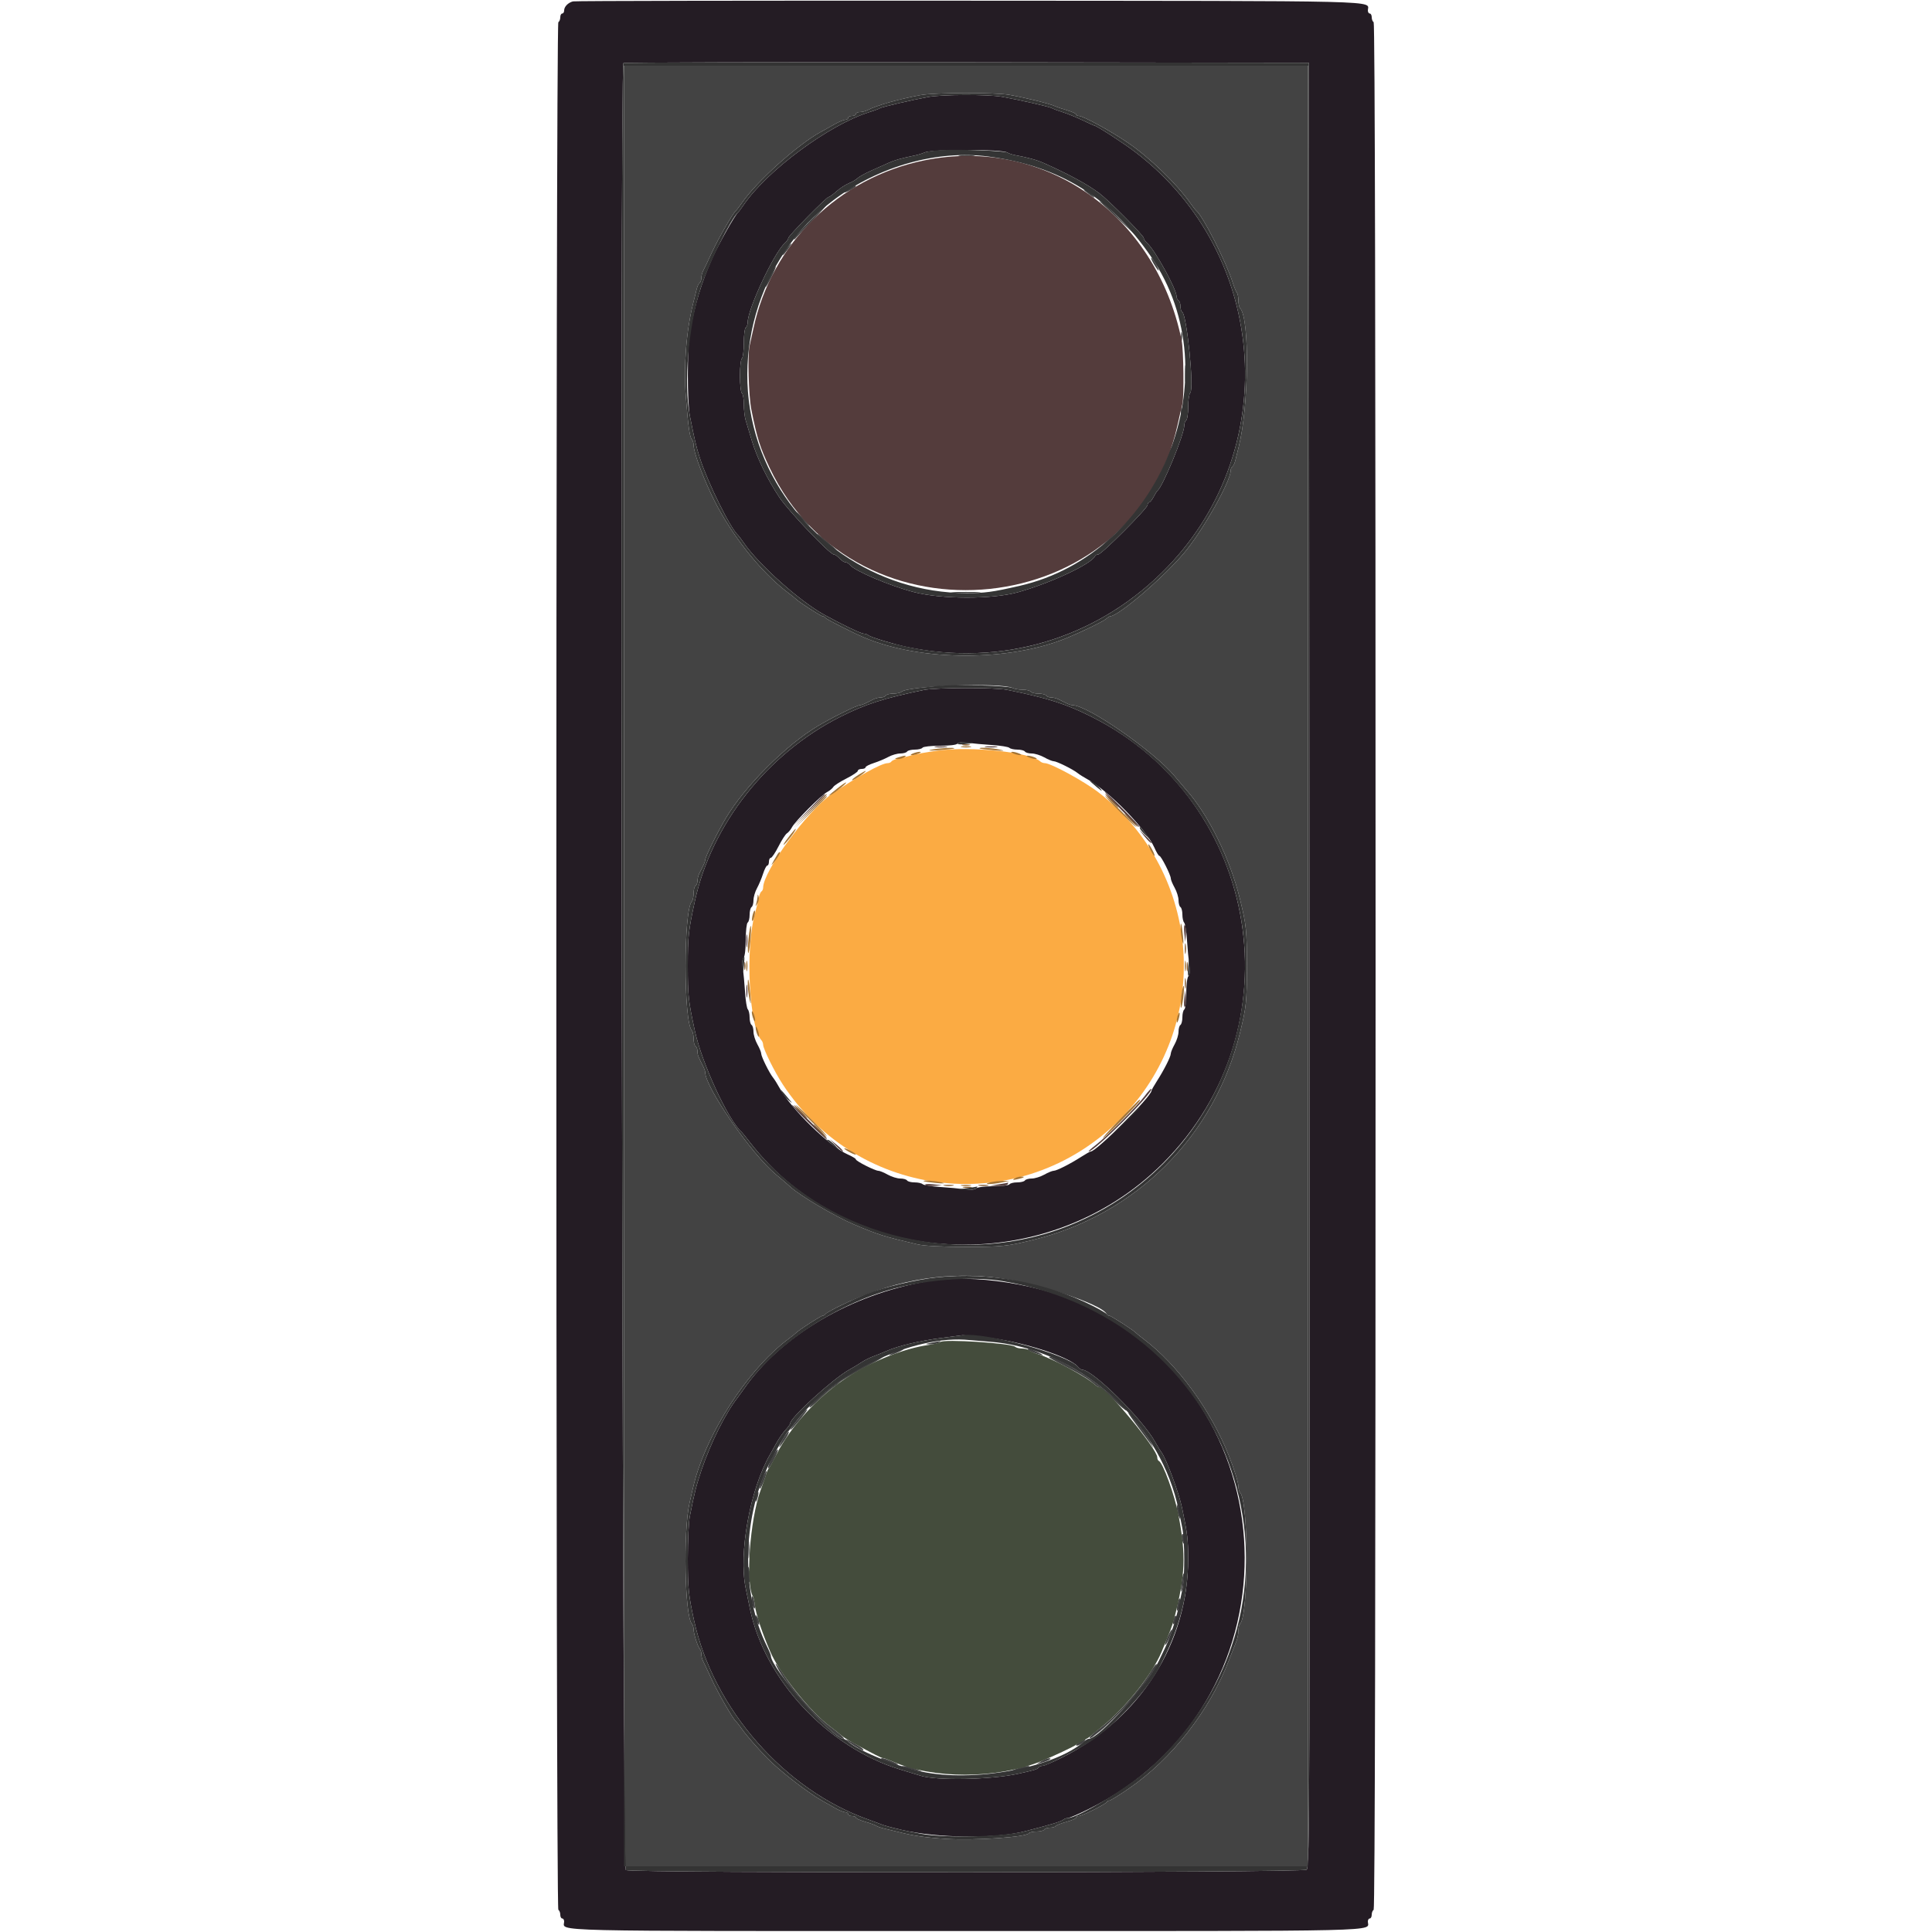 <svg id="svg" version="1.1" xmlns="http://www.w3.org/2000/svg" xmlns:xlink="http://www.w3.org/1999/xlink" width="400" height="400" viewBox="0, 0, 400,400"><g id="svgg"><path id="path0" d="M194.000 155.421 C 191.910 155.712,189.480 156.156,188.600 156.408 C 187.720 156.660,186.503 156.962,185.895 157.079 C 185.287 157.196,184.692 157.451,184.571 157.646 C 184.451 157.841,184.099 158.000,183.788 158.000 C 182.506 158.000,177.521 160.760,172.135 164.453 C 167.173 167.855,158.000 180.392,158.000 183.772 C 158.000 184.091,157.841 184.451,157.646 184.571 C 157.451 184.692,157.202 185.287,157.091 185.895 C 156.980 186.503,156.617 187.990,156.283 189.200 C 154.266 196.517,155.106 212.612,157.651 215.380 C 157.843 215.589,158.000 216.005,158.000 216.305 C 158.000 217.140,160.367 221.926,162.047 224.489 C 177.920 248.699,211.427 252.221,231.824 231.824 C 251.151 212.497,249.110 180.838,227.457 164.074 C 224.467 161.759,217.566 158.000,216.305 158.000 C 216.005 158.000,215.589 157.843,215.380 157.651 C 213.288 155.728,201.001 154.447,194.000 155.421 " stroke="none" fill="#fbab43" fill-rule="evenodd"></path><path id="path1" d="M129.200 200.000 L 129.200 386.400 200.000 386.400 L 270.800 386.400 270.800 200.000 L 270.800 13.600 200.000 13.600 L 129.200 13.600 129.200 200.000 M208.976 19.637 C 212.567 20.284,217.397 21.481,218.400 21.972 C 218.730 22.133,219.855 22.515,220.900 22.820 C 221.945 23.125,222.800 23.515,222.800 23.687 C 222.800 23.859,223.052 24.000,223.359 24.000 C 224.256 24.000,229.909 27.091,233.569 29.583 C 237.960 32.573,243.646 38.069,246.415 42.001 C 246.957 42.770,247.516 43.490,247.658 43.600 C 249.032 44.665,253.852 54.182,255.255 58.600 C 255.535 59.480,255.907 60.371,256.082 60.580 C 256.257 60.789,256.400 61.518,256.400 62.200 C 256.400 62.882,256.562 63.611,256.759 63.820 C 258.776 65.955,258.575 84.220,256.443 92.600 C 256.219 93.480,255.916 94.698,255.770 95.306 C 255.624 95.914,255.346 96.510,255.152 96.630 C 254.959 96.749,254.800 97.106,254.800 97.423 C 254.800 99.671,248.842 110.180,245.062 114.600 C 240.565 119.858,231.491 127.600,229.827 127.600 C 229.707 127.600,229.292 127.871,228.905 128.202 C 228.317 128.705,224.120 130.740,221.000 132.035 C 209.102 136.976,190.775 136.974,179.000 132.032 C 176.676 131.056,170.982 128.166,170.867 127.904 C 170.793 127.737,170.558 127.600,170.345 127.600 C 169.984 127.600,165.249 124.549,164.800 124.028 C 164.690 123.900,163.970 123.323,163.200 122.745 C 157.292 118.312,150.863 110.061,147.193 102.200 C 145.164 97.856,143.600 93.482,143.600 92.153 C 143.600 91.717,143.438 91.189,143.241 90.980 C 142.793 90.506,142.482 88.316,142.006 82.300 C 141.496 75.850,142.083 68.392,143.557 62.600 C 143.781 61.720,144.084 60.502,144.230 59.894 C 144.376 59.286,144.654 58.690,144.848 58.570 C 145.041 58.451,145.200 58.001,145.200 57.571 C 145.200 57.141,145.366 56.477,145.569 56.095 C 145.771 55.713,146.579 54.012,147.364 52.315 C 148.717 49.389,151.796 44.030,152.371 43.600 C 152.518 43.490,153.073 42.770,153.604 42.000 C 156.669 37.555,165.202 29.882,169.928 27.321 C 170.738 26.882,172.080 26.135,172.912 25.662 C 173.744 25.188,174.689 24.800,175.012 24.800 C 175.335 24.800,175.600 24.620,175.600 24.400 C 175.600 24.180,175.960 24.000,176.400 24.000 C 176.840 24.000,177.200 23.820,177.200 23.600 C 177.200 23.380,177.562 23.200,178.005 23.200 C 178.448 23.200,179.123 23.041,179.505 22.847 C 181.587 21.788,185.844 20.575,190.600 19.684 C 193.451 19.151,206.098 19.118,208.976 19.637 M198.691 32.289 C 199.401 32.377,200.661 32.379,201.491 32.292 C 202.321 32.205,201.740 32.133,200.200 32.131 C 198.660 32.129,197.981 32.200,198.691 32.289 M175.900 39.029 C 174.405 39.840,174.496 40.178,176.000 39.400 C 176.660 39.059,177.200 38.694,177.200 38.590 C 177.200 38.332,177.157 38.347,175.900 39.029 M224.400 39.311 C 224.400 39.387,224.985 39.878,225.700 40.401 C 226.504 40.990,226.784 41.087,226.433 40.655 C 225.900 39.999,224.400 39.007,224.400 39.311 M227.600 41.654 C 227.710 41.744,229.510 43.429,231.600 45.400 L 235.400 48.982 232.200 45.663 C 230.440 43.838,228.640 42.153,228.200 41.918 C 227.760 41.684,227.490 41.565,227.600 41.654 M167.671 45.751 C 165.872 47.594,164.400 49.244,164.400 49.418 C 164.400 49.591,164.450 49.658,164.510 49.567 C 164.571 49.475,166.132 47.825,167.981 45.900 C 169.829 43.975,171.252 42.400,171.142 42.400 C 171.032 42.400,169.470 43.908,167.671 45.751 M163.123 51.100 C 162.418 51.921,161.890 52.800,162.101 52.800 C 162.183 52.800,162.649 52.260,163.137 51.600 C 164.101 50.296,164.092 49.972,163.123 51.100 M238.839 54.576 C 239.301 55.359,239.756 56.000,239.850 56.000 C 240.134 56.000,238.836 53.669,238.402 53.401 C 238.180 53.264,238.377 53.793,238.839 54.576 M159.380 57.240 C 158.811 58.362,158.413 59.347,158.495 59.429 C 158.577 59.511,159.127 58.593,159.718 57.389 C 160.308 56.185,160.706 55.200,160.602 55.200 C 160.498 55.200,159.948 56.118,159.380 57.240 M244.501 69.800 C 244.505 70.680,244.587 70.993,244.683 70.495 C 244.779 69.998,244.775 69.278,244.675 68.895 C 244.575 68.513,244.496 68.920,244.501 69.800 M245.331 77.400 C 245.333 78.940,245.405 79.521,245.492 78.691 C 245.579 77.861,245.577 76.601,245.489 75.891 C 245.400 75.181,245.329 75.860,245.331 77.400 M244.493 85.200 C 244.493 85.970,244.575 86.285,244.676 85.900 C 244.776 85.515,244.776 84.885,244.676 84.500 C 244.575 84.115,244.493 84.430,244.493 85.200 M241.867 94.067 C 241.505 94.988,241.274 95.807,241.354 95.888 C 241.434 95.968,241.800 95.283,242.167 94.367 C 242.533 93.450,242.764 92.631,242.679 92.546 C 242.594 92.461,242.229 93.145,241.867 94.067 M234.426 106.500 C 233.450 107.655,233.153 108.150,233.765 107.600 C 234.796 106.673,236.617 104.400,236.327 104.400 C 236.257 104.400,235.402 105.345,234.426 106.500 M166.000 107.400 C 166.746 108.170,167.447 108.800,167.557 108.800 C 167.667 108.800,167.146 108.170,166.400 107.400 C 165.654 106.630,164.953 106.000,164.843 106.000 C 164.733 106.000,165.254 106.630,166.000 107.400 M169.400 110.764 C 170.236 111.729,173.200 114.183,173.200 113.910 C 173.200 113.823,172.165 112.872,170.900 111.797 C 169.635 110.721,168.960 110.256,169.400 110.764 M229.375 111.700 L 228.200 113.000 229.500 111.825 C 230.215 111.179,230.800 110.594,230.800 110.525 C 230.800 110.216,230.470 110.488,229.375 111.700 M197.500 122.696 C 198.875 122.774,201.125 122.774,202.500 122.696 C 203.875 122.618,202.750 122.554,200.000 122.554 C 197.250 122.554,196.125 122.618,197.500 122.696 M209.674 142.447 C 210.044 142.641,210.979 142.800,211.750 142.800 C 212.522 142.800,213.264 142.980,213.400 143.200 C 213.536 143.420,214.256 143.600,215.000 143.600 C 215.744 143.600,216.464 143.780,216.600 144.000 C 216.736 144.220,217.199 144.400,217.629 144.400 C 218.059 144.400,218.768 144.580,219.205 144.800 C 219.642 145.020,220.358 145.380,220.795 145.600 C 221.232 145.820,221.789 146.000,222.034 146.000 C 225.182 146.000,238.883 155.512,243.203 160.697 C 244.191 161.883,245.270 163.157,245.600 163.527 C 250.208 168.699,254.693 177.829,256.736 186.200 C 258.044 191.555,258.152 192.607,258.152 200.000 C 258.152 207.393,258.044 208.445,256.736 213.800 C 251.512 235.196,235.196 251.512,213.800 256.736 C 208.445 258.044,207.393 258.152,200.000 258.152 C 195.072 258.152,191.390 257.963,190.000 257.639 C 183.021 256.014,181.885 255.659,176.863 253.532 C 172.821 251.821,165.632 247.571,163.603 245.694 C 163.191 245.312,161.880 244.190,160.690 243.200 C 155.594 238.962,146.000 225.108,146.000 221.987 C 146.000 221.768,145.792 221.187,145.538 220.695 C 144.544 218.774,144.400 218.384,144.400 217.629 C 144.400 217.199,144.220 216.736,144.000 216.600 C 143.780 216.464,143.600 215.769,143.600 215.056 C 143.600 214.343,143.438 213.589,143.241 213.380 C 141.500 211.537,141.500 188.463,143.241 186.620 C 143.438 186.411,143.600 185.657,143.600 184.944 C 143.600 184.231,143.780 183.536,144.000 183.400 C 144.220 183.264,144.400 182.801,144.400 182.371 C 144.400 181.941,144.580 181.232,144.800 180.795 C 145.020 180.358,145.380 179.642,145.600 179.205 C 145.820 178.768,146.000 178.242,146.000 178.037 C 146.000 177.433,148.469 172.432,150.265 169.400 C 154.176 162.793,162.793 154.176,169.400 150.265 C 172.432 148.469,177.433 146.000,178.037 146.000 C 178.242 146.000,178.768 145.820,179.205 145.600 C 179.642 145.380,180.358 145.020,180.795 144.800 C 181.232 144.580,181.941 144.400,182.371 144.400 C 182.801 144.400,183.264 144.220,183.400 144.000 C 183.536 143.780,184.231 143.600,184.944 143.600 C 185.657 143.600,186.411 143.438,186.620 143.241 C 187.983 141.953,207.450 141.283,209.674 142.447 M205.258 264.415 C 213.576 265.248,228.228 269.956,229.133 272.086 C 229.207 272.259,229.442 272.400,229.655 272.400 C 230.016 272.400,234.751 275.451,235.200 275.972 C 235.310 276.100,236.030 276.680,236.800 277.260 C 243.837 282.567,250.691 291.953,254.427 301.400 C 255.565 304.279,256.400 306.959,256.400 307.735 C 256.400 308.233,256.562 308.811,256.759 309.020 C 258.534 310.899,258.534 334.301,256.759 336.180 C 256.562 336.389,256.400 337.056,256.400 337.661 C 256.400 338.267,256.198 339.266,255.950 339.881 C 255.476 341.061,255.025 342.212,254.455 343.700 C 250.426 354.216,242.627 364.195,233.612 370.370 C 231.661 371.707,229.885 372.800,229.665 372.800 C 229.446 372.800,229.207 372.935,229.133 373.100 C 228.945 373.524,224.001 376.000,223.344 376.000 C 223.045 376.000,222.800 376.147,222.800 376.328 C 222.800 376.508,221.889 376.904,220.775 377.207 C 219.661 377.510,218.660 377.903,218.551 378.079 C 218.442 378.256,217.924 378.400,217.400 378.400 C 216.876 378.400,216.336 378.580,216.200 378.800 C 216.064 379.020,215.344 379.200,214.600 379.200 C 213.856 379.200,213.150 379.357,213.031 379.550 C 212.526 380.367,201.742 381.098,195.800 380.719 C 191.538 380.447,189.138 380.092,185.800 379.243 C 184.920 379.019,183.660 378.714,183.000 378.564 C 182.340 378.415,181.620 378.163,181.400 378.004 C 181.180 377.846,180.145 377.471,179.100 377.171 C 178.055 376.871,177.200 376.485,177.200 376.313 C 177.200 376.141,176.840 376.000,176.400 376.000 C 175.960 376.000,175.600 375.820,175.600 375.600 C 175.600 375.380,175.335 375.200,175.012 375.200 C 174.689 375.200,173.789 374.840,173.012 374.400 C 172.235 373.960,170.926 373.218,170.102 372.752 C 167.122 371.064,161.281 366.519,158.812 363.967 C 156.749 361.833,154.457 359.200,153.614 357.995 C 153.078 357.228,152.518 356.510,152.371 356.400 C 151.794 355.969,148.612 350.442,147.304 347.600 C 146.545 345.950,145.760 344.287,145.562 343.905 C 145.363 343.523,145.200 342.878,145.200 342.472 C 145.200 342.066,145.077 341.610,144.926 341.459 C 144.499 341.033,143.613 338.292,143.606 337.380 C 143.603 336.929,143.438 336.389,143.241 336.180 C 141.767 334.620,141.423 317.092,142.751 311.200 C 143.697 307.001,143.931 306.100,144.569 304.200 C 147.949 294.134,155.803 282.756,163.150 277.284 C 163.948 276.690,164.690 276.100,164.800 275.972 C 165.249 275.451,169.984 272.400,170.345 272.400 C 170.558 272.400,170.793 272.259,170.867 272.086 C 170.940 271.914,172.350 271.117,174.000 270.316 C 184.331 265.300,194.649 263.352,205.258 264.415 M192.800 278.000 C 191.416 278.291,191.414 278.295,192.600 278.341 C 193.260 278.367,194.070 278.213,194.400 278.000 C 195.066 277.570,194.845 277.570,192.800 278.000 M185.000 280.029 C 184.120 280.452,183.850 280.686,184.400 280.549 C 185.533 280.267,187.612 279.225,187.000 279.246 C 186.780 279.253,185.880 279.606,185.000 280.029 M212.800 279.410 C 212.800 279.644,214.074 280.160,215.600 280.546 C 216.150 280.685,215.880 280.452,215.000 280.029 C 213.301 279.212,212.800 279.071,212.800 279.410 M179.822 282.174 C 175.022 284.676,167.600 290.280,167.600 291.401 C 167.600 291.566,168.455 290.871,169.500 289.858 C 170.545 288.844,171.850 287.707,172.400 287.331 C 172.950 286.954,173.490 286.542,173.600 286.414 C 174.027 285.918,176.351 284.533,179.800 282.719 C 181.780 281.677,183.188 280.820,182.929 280.813 C 182.670 280.806,181.272 281.418,179.822 282.174 M217.200 280.996 C 217.200 281.103,218.671 281.931,220.469 282.835 C 223.593 284.405,225.545 285.613,226.718 286.700 C 227.014 286.975,227.384 287.200,227.539 287.200 C 227.693 287.200,229.031 288.364,230.510 289.786 C 231.990 291.209,233.200 292.213,233.200 292.018 C 233.200 291.528,229.099 287.886,226.200 285.803 C 222.639 283.243,217.200 280.338,217.200 280.996 M165.799 293.095 C 164.326 294.853,163.502 296.000,163.715 296.000 C 163.991 296.000,167.294 291.961,167.143 291.809 C 167.063 291.730,166.459 292.309,165.799 293.095 M233.600 292.550 C 233.600 292.664,234.455 293.894,235.500 295.283 C 236.545 296.672,237.720 298.257,238.112 298.804 L 238.823 299.800 238.361 298.800 C 237.667 297.295,233.600 291.957,233.600 292.550 M162.048 298.000 C 161.553 298.880,161.226 299.600,161.321 299.600 C 161.416 299.600,161.970 298.880,162.553 298.000 C 163.135 297.120,163.462 296.400,163.279 296.400 C 163.097 296.400,162.543 297.120,162.048 298.000 M160.339 300.888 C 159.461 302.297,158.785 304.001,159.109 303.990 C 159.438 303.980,161.264 300.331,161.048 300.115 C 160.971 300.038,160.652 300.386,160.339 300.888 M157.815 306.215 C 157.430 307.224,157.198 308.132,157.300 308.233 C 157.401 308.335,157.800 307.593,158.185 306.585 C 158.570 305.576,158.802 304.668,158.700 304.567 C 158.599 304.465,158.200 305.207,157.815 306.215 M156.649 309.415 C 156.512 309.773,156.415 310.366,156.434 310.733 C 156.453 311.100,156.627 310.869,156.821 310.220 C 157.198 308.958,157.065 308.333,156.649 309.415 M243.656 312.200 C 243.656 312.640,243.811 313.360,244.000 313.800 L 244.344 314.600 244.344 313.800 C 244.344 313.360,244.189 312.640,244.000 312.200 L 243.656 311.400 243.656 312.200 M244.702 318.600 C 244.807 319.150,244.962 319.600,245.047 319.600 C 245.131 319.600,245.200 319.150,245.200 318.600 C 245.200 318.050,245.045 317.600,244.855 317.600 C 244.666 317.600,244.597 318.050,244.702 318.600 M154.934 320.800 C 154.934 322.450,155.005 323.125,155.091 322.300 C 155.178 321.475,155.178 320.125,155.091 319.300 C 155.005 318.475,154.934 319.150,154.934 320.800 M154.800 326.000 C 154.800 326.880,154.940 327.600,155.111 327.600 C 155.281 327.600,155.352 326.880,155.269 326.000 C 155.185 325.120,155.045 324.400,154.958 324.400 C 154.871 324.400,154.800 325.120,154.800 326.000 M244.655 327.455 C 244.513 328.486,244.474 329.408,244.569 329.502 C 244.663 329.596,244.865 328.839,245.018 327.818 C 245.171 326.798,245.210 325.876,245.104 325.771 C 244.998 325.665,244.796 326.423,244.655 327.455 M155.606 331.233 C 155.609 331.765,155.797 332.470,156.023 332.800 C 156.329 333.248,156.386 333.061,156.246 332.062 C 156.018 330.439,155.598 329.895,155.606 331.233 M243.800 332.000 C 243.648 332.691,243.614 333.347,243.724 333.457 C 243.834 333.567,244.048 333.091,244.200 332.400 C 244.352 331.709,244.386 331.053,244.276 330.943 C 244.166 330.833,243.952 331.309,243.800 332.000 M156.412 334.800 C 156.412 335.130,156.587 335.670,156.800 336.000 C 157.145 336.533,157.188 336.533,157.188 336.000 C 157.188 335.670,157.013 335.130,156.800 334.800 C 156.455 334.267,156.412 334.267,156.412 334.800 M243.000 335.200 C 242.850 335.673,242.817 336.150,242.927 336.260 C 243.037 336.370,243.250 336.073,243.400 335.600 C 243.550 335.127,243.583 334.650,243.473 334.540 C 243.363 334.430,243.150 334.727,243.000 335.200 M241.872 338.619 C 241.502 339.393,241.213 340.246,241.228 340.514 C 241.244 340.781,241.608 340.209,242.037 339.242 C 242.971 337.137,242.831 336.608,241.872 338.619 M161.286 345.900 C 163.977 350.596,172.886 360.000,174.644 360.000 C 175.023 360.000,173.905 358.978,171.822 357.420 C 168.887 355.226,164.625 350.458,162.237 346.700 C 160.601 344.125,159.961 343.587,161.286 345.900 M238.370 345.879 C 235.834 350.067,231.176 355.263,227.503 358.000 C 226.470 358.770,225.619 359.557,225.612 359.749 C 225.606 359.941,225.909 359.851,226.287 359.549 C 226.665 359.247,227.331 358.730,227.766 358.400 C 229.588 357.018,234.764 351.640,236.234 349.600 C 239.124 345.592,239.672 344.739,239.481 344.548 C 239.377 344.443,238.877 345.042,238.370 345.879 M175.200 360.202 C 175.200 360.443,178.291 362.400,178.672 362.400 C 178.830 362.400,178.789 362.237,178.580 362.038 C 178.034 361.517,175.200 359.978,175.200 360.202 M223.700 360.544 C 223.205 360.789,222.800 361.133,222.800 361.309 C 222.800 361.694,224.255 360.959,224.601 360.398 C 224.737 360.179,224.792 360.022,224.724 360.049 C 224.656 360.076,224.195 360.299,223.700 360.544 M182.400 364.162 C 182.400 364.252,183.210 364.601,184.200 364.938 C 186.357 365.673,186.587 365.456,184.551 364.605 C 183.104 364.001,182.400 363.856,182.400 364.162 M215.600 364.631 L 214.600 365.233 215.600 364.968 C 217.052 364.584,218.003 364.024,217.200 364.026 C 216.870 364.027,216.150 364.299,215.600 364.631 M187.400 365.973 C 187.840 366.151,188.830 366.408,189.600 366.545 L 191.000 366.793 189.600 366.227 C 188.830 365.916,187.840 365.659,187.400 365.656 L 186.600 365.651 187.400 365.973 M210.400 366.219 L 209.000 366.776 210.600 366.537 C 211.480 366.405,212.470 366.146,212.800 365.961 C 213.820 365.389,211.989 365.585,210.400 366.219 " stroke="none" fill="#434343" fill-rule="evenodd"></path><path id="path2" d="M191.400 33.197 C 173.634 36.799,159.699 50.498,155.996 68.000 C 155.740 69.210,155.379 70.830,155.193 71.600 C 154.755 73.413,154.992 81.964,155.559 84.800 C 156.731 90.671,157.349 92.643,159.318 96.800 C 177.305 134.770,234.803 128.766,243.798 87.978 C 244.160 86.340,244.605 84.419,244.787 83.709 C 245.172 82.213,245.061 72.466,244.635 70.400 C 239.259 44.303,216.179 28.174,191.400 33.197 M193.700 154.687 C 194.305 154.778,195.295 154.778,195.900 154.687 C 196.505 154.595,196.010 154.520,194.800 154.520 C 193.590 154.520,193.095 154.595,193.700 154.687 M204.100 154.687 C 204.705 154.778,205.695 154.778,206.300 154.687 C 206.905 154.595,206.410 154.520,205.200 154.520 C 203.990 154.520,203.495 154.595,204.100 154.687 M232.173 167.700 C 234.168 169.735,235.881 171.349,235.979 171.287 C 236.191 171.154,229.125 164.000,228.781 164.000 C 228.652 164.000,230.178 165.665,232.173 167.700 M167.391 167.700 L 164.200 171.000 167.500 167.809 C 169.315 166.055,170.800 164.570,170.800 164.509 C 170.800 164.218,170.354 164.635,167.391 167.700 M237.029 173.238 C 237.673 174.029,238.281 174.608,238.379 174.525 C 238.478 174.442,237.951 173.795,237.209 173.087 L 235.858 171.800 237.029 173.238 M245.190 193.119 L 245.383 195.000 245.519 193.447 C 245.593 192.593,245.507 191.747,245.326 191.566 C 245.145 191.385,245.084 192.084,245.190 193.119 M154.520 194.800 C 154.520 196.010,154.595 196.505,154.687 195.900 C 154.778 195.295,154.778 194.305,154.687 193.700 C 154.595 193.095,154.520 193.590,154.520 194.800 M154.520 205.200 C 154.520 206.410,154.595 206.905,154.687 206.300 C 154.778 205.695,154.778 204.705,154.687 204.100 C 154.595 203.495,154.520 203.990,154.520 205.200 M245.190 206.881 C 245.084 207.916,245.145 208.615,245.326 208.434 C 245.507 208.253,245.593 207.407,245.519 206.553 L 245.383 205.000 245.190 206.881 M237.000 226.917 C 235.472 228.982,229.061 235.397,226.822 237.100 C 225.882 237.815,225.243 238.400,225.402 238.400 C 226.627 238.400,238.994 226.016,238.352 225.433 C 238.268 225.357,237.660 226.025,237.000 226.917 M164.000 228.781 C 164.000 229.125,171.154 236.191,171.287 235.979 C 171.349 235.881,169.735 234.168,167.700 232.173 C 165.665 230.178,164.000 228.652,164.000 228.781 M173.087 237.209 C 173.795 237.951,174.442 238.478,174.525 238.379 C 174.608 238.281,174.029 237.673,173.238 237.029 L 171.800 235.858 173.087 237.209 M191.566 245.326 C 191.747 245.507,192.593 245.593,193.447 245.519 L 195.000 245.383 193.119 245.190 C 192.084 245.084,191.385 245.145,191.566 245.326 M206.800 245.200 L 205.000 245.480 206.676 245.540 C 207.598 245.573,208.464 245.420,208.600 245.200 C 208.736 244.980,208.792 244.827,208.724 244.860 C 208.656 244.893,207.790 245.046,206.800 245.200 " stroke="none" fill="#543c3c" fill-rule="evenodd"></path><path id="path3" d="M118.628 0.288 C 117.614 0.549,116.800 1.388,116.800 2.171 C 116.800 2.517,116.620 2.800,116.400 2.800 C 116.180 2.800,116.000 3.149,116.000 3.576 C 116.000 4.003,115.820 4.464,115.600 4.600 C 115.045 4.943,115.045 395.057,115.600 395.400 C 115.820 395.536,116.000 395.997,116.000 396.424 C 116.000 396.851,116.180 397.200,116.400 397.200 C 116.620 397.200,116.800 397.483,116.800 397.829 C 116.800 399.935,111.092 399.800,200.000 399.800 C 288.908 399.800,283.200 399.935,283.200 397.829 C 283.200 397.483,283.380 397.200,283.600 397.200 C 283.820 397.200,284.000 396.851,284.000 396.424 C 284.000 395.997,284.180 395.536,284.400 395.400 C 284.666 395.236,284.800 329.670,284.800 200.000 C 284.800 70.330,284.666 4.764,284.400 4.600 C 284.180 4.464,284.000 4.003,284.000 3.576 C 284.000 3.149,283.820 2.800,283.600 2.800 C 283.380 2.800,283.200 2.517,283.200 2.171 C 283.200 0.066,288.835 0.205,200.629 0.144 C 155.953 0.114,119.053 0.178,118.628 0.288 M271.102 199.800 C 271.198 375.074,271.163 386.631,270.526 387.100 C 269.635 387.756,130.798 387.841,129.574 387.186 C 128.788 386.766,128.284 13.849,129.068 13.066 C 129.215 12.918,161.210 12.843,200.168 12.899 L 271.000 13.000 271.102 199.800 M192.200 20.076 C 188.750 20.707,182.618 22.132,182.200 22.400 C 181.980 22.541,180.990 22.909,180.000 23.217 C 171.674 25.814,158.866 35.262,153.994 42.400 C 153.469 43.170,152.929 43.890,152.796 44.000 C 152.175 44.510,148.779 50.549,147.503 53.411 C 145.189 58.598,143.846 63.053,142.813 68.967 C 142.275 72.048,142.280 83.334,142.821 86.069 C 143.821 91.126,144.109 92.340,144.891 94.800 C 146.488 99.821,151.268 109.485,152.805 110.800 C 152.933 110.910,153.473 111.630,154.004 112.400 C 157.111 116.906,165.529 124.436,170.597 127.243 C 174.240 129.261,178.240 131.180,178.820 131.190 C 179.161 131.195,179.611 131.351,179.820 131.537 C 180.270 131.936,184.969 133.358,187.800 133.953 C 207.137 138.015,226.419 132.401,240.490 118.612 C 265.601 94.005,263.001 52.725,235.000 31.447 C 232.556 29.589,226.998 26.000,226.565 26.000 C 226.481 26.000,225.375 25.501,224.106 24.890 C 222.838 24.280,220.990 23.528,220.000 23.218 C 219.010 22.909,218.020 22.541,217.800 22.400 C 217.348 22.110,211.047 20.677,207.376 20.028 C 204.517 19.523,195.059 19.553,192.200 20.076 M208.600 31.598 C 208.820 31.764,209.540 32.001,210.200 32.125 C 212.985 32.649,214.694 33.126,216.200 33.802 C 221.426 36.145,225.157 38.175,227.595 40.000 C 229.544 41.460,236.800 48.771,236.800 49.276 C 236.800 49.513,237.126 49.997,237.525 50.353 C 239.161 51.813,243.600 59.883,243.600 61.398 C 243.600 61.703,243.780 62.064,244.000 62.200 C 244.220 62.336,244.400 62.876,244.400 63.400 C 244.400 63.924,244.560 64.452,244.756 64.573 C 245.733 65.177,247.265 80.495,246.431 81.329 C 246.194 81.566,246.000 82.883,246.000 84.256 C 246.000 85.629,245.820 86.864,245.600 87.000 C 245.380 87.136,245.200 87.610,245.200 88.053 C 245.200 89.919,240.786 100.691,239.649 101.600 C 239.511 101.710,239.144 102.295,238.832 102.900 C 238.520 103.505,238.115 104.000,237.932 104.000 C 237.750 104.000,237.600 104.245,237.600 104.544 C 237.600 105.232,228.061 114.800,227.375 114.800 C 227.096 114.800,226.807 114.942,226.733 115.114 C 226.049 116.728,217.614 120.694,210.800 122.606 C 205.456 124.106,195.001 124.096,189.200 122.585 C 184.261 121.300,177.026 118.237,175.996 116.995 C 175.724 116.668,175.282 116.400,175.013 116.400 C 174.744 116.400,174.198 116.040,173.800 115.600 C 173.402 115.160,172.876 114.800,172.631 114.800 C 171.816 114.800,163.268 105.840,161.376 103.001 C 158.891 99.275,156.751 94.867,155.646 91.200 C 155.149 89.550,154.575 87.647,154.371 86.972 C 154.167 86.296,154.000 84.822,154.000 83.695 C 154.000 82.569,153.820 81.536,153.600 81.400 C 153.380 81.264,153.200 79.644,153.200 77.800 C 153.200 75.956,153.380 74.336,153.600 74.200 C 153.820 74.064,154.000 72.624,154.000 71.000 C 154.000 69.376,154.180 67.936,154.400 67.800 C 154.620 67.664,154.800 67.190,154.800 66.747 C 154.800 63.966,160.241 52.343,162.474 50.353 C 162.873 49.997,163.200 49.526,163.200 49.306 C 163.200 48.844,171.099 40.800,171.553 40.800 C 171.720 40.800,172.443 40.276,173.161 39.635 C 173.879 38.994,175.036 38.237,175.733 37.952 C 176.430 37.667,177.254 37.185,177.564 36.881 C 177.874 36.578,179.134 35.880,180.364 35.331 C 181.594 34.781,183.230 34.051,184.000 33.708 C 185.313 33.123,186.520 32.783,189.400 32.188 C 190.060 32.051,190.960 31.776,191.400 31.575 C 193.001 30.846,207.627 30.865,208.600 31.598 M191.200 142.867 C 183.064 144.542,179.189 145.788,174.003 148.397 C 158.893 155.999,147.328 170.657,143.860 186.600 C 142.526 192.731,142.400 193.890,142.400 200.000 C 142.400 206.110,142.526 207.269,143.860 213.400 C 145.333 220.173,150.796 231.988,153.570 234.400 C 153.696 234.510,154.425 235.410,155.188 236.400 C 175.636 262.908,216.595 265.015,240.805 240.805 C 268.661 212.949,261.151 166.075,226.000 148.398 C 220.711 145.738,216.746 144.478,208.469 142.825 C 205.914 142.315,193.737 142.344,191.200 142.867 M205.400 154.251 C 207.160 154.365,208.771 154.625,208.980 154.829 C 209.189 155.033,209.943 155.200,210.656 155.200 C 211.369 155.200,212.064 155.380,212.200 155.600 C 212.336 155.820,212.971 156.000,213.611 156.000 C 214.252 156.000,215.417 156.360,216.200 156.800 C 216.983 157.240,217.858 157.600,218.144 157.600 C 218.759 157.600,222.144 159.274,223.119 160.060 C 223.494 160.362,224.430 160.952,225.200 161.371 C 229.529 163.729,237.363 171.745,239.009 175.500 C 239.419 176.435,239.883 177.200,240.041 177.200 C 240.396 177.200,242.400 181.165,242.400 181.866 C 242.400 182.146,242.760 183.017,243.200 183.800 C 243.640 184.583,244.000 185.748,244.000 186.389 C 244.000 187.029,244.180 187.664,244.400 187.800 C 244.620 187.936,244.800 188.631,244.800 189.344 C 244.800 190.057,244.967 190.811,245.171 191.020 C 245.375 191.229,245.635 192.840,245.749 194.600 C 245.862 196.360,246.075 198.672,246.221 199.737 C 246.389 200.966,246.324 201.836,246.043 202.117 C 245.795 202.365,245.600 203.924,245.600 205.656 C 245.600 207.359,245.420 208.864,245.200 209.000 C 244.980 209.136,244.800 209.856,244.800 210.600 C 244.800 211.344,244.620 212.064,244.400 212.200 C 244.180 212.336,244.000 212.971,244.000 213.611 C 244.000 214.252,243.640 215.417,243.200 216.200 C 242.760 216.983,242.400 217.858,242.400 218.144 C 242.400 218.770,240.985 221.563,239.488 223.892 C 238.889 224.823,238.400 225.698,238.400 225.837 C 238.400 226.996,226.996 238.400,225.837 238.400 C 225.698 238.400,224.823 238.889,223.892 239.488 C 221.563 240.985,218.770 242.400,218.144 242.400 C 217.858 242.400,216.983 242.760,216.200 243.200 C 215.417 243.640,214.252 244.000,213.611 244.000 C 212.971 244.000,212.336 244.180,212.200 244.400 C 212.064 244.620,211.344 244.800,210.600 244.800 C 209.856 244.800,209.136 244.980,209.000 245.200 C 208.864 245.420,207.359 245.600,205.656 245.600 C 203.924 245.600,202.365 245.795,202.117 246.043 C 201.836 246.324,200.966 246.389,199.737 246.221 C 198.672 246.075,196.360 245.862,194.600 245.749 C 192.840 245.635,191.229 245.375,191.020 245.171 C 190.811 244.967,190.057 244.800,189.344 244.800 C 188.631 244.800,187.936 244.620,187.800 244.400 C 187.664 244.180,187.029 244.000,186.389 244.000 C 185.748 244.000,184.583 243.640,183.800 243.200 C 183.017 242.760,182.146 242.400,181.866 242.400 C 181.165 242.400,177.200 240.396,177.200 240.041 C 177.200 239.883,176.435 239.419,175.500 239.009 C 171.745 237.363,163.729 229.529,161.371 225.200 C 160.952 224.430,160.362 223.494,160.060 223.119 C 159.274 222.144,157.600 218.759,157.600 218.144 C 157.600 217.858,157.240 216.983,156.800 216.200 C 156.360 215.417,156.000 214.252,156.000 213.611 C 156.000 212.971,155.820 212.336,155.600 212.200 C 155.380 212.064,155.200 211.369,155.200 210.656 C 155.200 209.943,155.033 209.189,154.829 208.980 C 154.625 208.771,154.367 207.160,154.256 205.400 C 154.145 203.640,153.932 201.419,153.782 200.465 C 153.610 199.370,153.674 198.566,153.955 198.285 C 154.210 198.030,154.400 196.432,154.400 194.544 C 154.400 192.731,154.580 191.136,154.800 191.000 C 155.020 190.864,155.200 190.144,155.200 189.400 C 155.200 188.656,155.380 187.936,155.600 187.800 C 155.820 187.664,156.000 187.029,156.000 186.389 C 156.000 185.748,156.323 184.634,156.719 183.912 C 157.114 183.190,157.683 181.835,157.983 180.900 C 158.283 179.965,158.679 179.200,158.864 179.200 C 159.049 179.200,159.200 178.840,159.200 178.400 C 159.200 177.960,159.377 177.600,159.594 177.600 C 159.811 177.600,160.528 176.530,161.188 175.223 C 161.848 173.916,162.634 172.701,162.936 172.523 C 163.237 172.345,163.706 171.775,163.979 171.256 C 164.623 170.031,170.031 164.623,171.256 163.979 C 171.775 163.706,172.345 163.237,172.523 162.936 C 172.701 162.634,173.916 161.848,175.223 161.188 C 176.530 160.528,177.600 159.811,177.600 159.594 C 177.600 159.377,177.960 159.200,178.400 159.200 C 178.840 159.200,179.200 159.049,179.200 158.864 C 179.200 158.679,179.965 158.283,180.900 157.983 C 181.835 157.683,183.190 157.114,183.912 156.719 C 184.634 156.323,185.748 156.000,186.389 156.000 C 187.029 156.000,187.664 155.820,187.800 155.600 C 187.936 155.380,188.656 155.200,189.400 155.200 C 190.144 155.200,190.864 155.020,191.000 154.800 C 191.136 154.580,192.756 154.400,194.600 154.400 C 196.591 154.400,198.062 154.223,198.223 153.963 C 198.394 153.686,199.168 153.621,200.346 153.786 C 201.366 153.928,203.640 154.138,205.400 154.251 M192.000 265.282 C 176.202 267.990,161.721 276.494,153.996 287.600 C 153.460 288.370,152.878 289.180,152.703 289.400 C 150.299 292.415,147.103 298.817,145.244 304.342 C 144.141 307.620,143.812 308.921,142.821 313.931 C 142.590 315.102,142.400 319.004,142.400 322.600 C 142.400 328.708,142.551 330.224,143.678 335.400 C 147.687 353.820,162.479 370.676,180.000 376.792 C 180.770 377.061,181.760 377.428,182.200 377.607 C 183.065 377.960,184.106 378.251,186.600 378.839 C 193.994 380.583,206.066 380.727,212.200 379.146 C 217.982 377.656,219.676 377.141,220.180 376.718 C 220.389 376.543,220.802 376.400,221.099 376.400 C 221.395 376.400,223.257 375.601,225.238 374.624 C 268.630 353.222,268.490 291.664,225.000 270.438 C 215.638 265.868,201.482 263.657,192.000 265.282 M203.684 276.833 C 211.271 277.631,221.398 280.829,223.196 282.995 C 223.472 283.328,223.868 283.600,224.077 283.600 C 226.248 283.600,236.581 293.847,239.203 298.600 C 239.688 299.480,240.245 300.397,240.439 300.637 C 241.392 301.812,244.070 309.018,244.738 312.200 C 245.849 317.496,246.000 318.755,246.000 322.706 C 246.000 340.100,236.205 355.636,220.116 363.763 C 218.116 364.773,216.202 365.600,215.863 365.600 C 215.524 365.600,215.149 365.759,215.030 365.952 C 214.812 366.304,214.198 366.491,210.800 367.240 C 205.182 368.478,193.989 368.706,190.600 367.651 C 189.940 367.445,188.050 366.867,186.400 366.366 C 171.345 361.792,158.290 347.810,155.249 333.000 C 155.023 331.900,154.633 330.010,154.381 328.800 C 152.887 321.604,155.289 308.359,159.388 301.200 C 159.703 300.650,160.347 299.499,160.818 298.642 C 161.290 297.785,162.109 296.616,162.638 296.046 C 163.167 295.475,163.600 294.865,163.600 294.691 C 163.600 293.514,172.489 285.428,175.800 283.593 C 176.680 283.105,177.850 282.399,178.400 282.023 C 178.950 281.647,180.030 281.107,180.800 280.823 C 181.570 280.539,182.829 280.028,183.597 279.688 C 185.950 278.647,190.391 277.592,194.800 277.026 C 197.110 276.729,199.128 276.467,199.284 276.443 C 199.441 276.420,201.421 276.595,203.684 276.833 " stroke="none" fill="#241c24" fill-rule="evenodd"></path><path id="path4" d="M194.681 277.852 C 194.512 278.022,193.434 278.292,192.286 278.453 C 187.211 279.163,180.547 281.808,175.437 285.139 C 169.441 289.049,163.624 295.395,160.718 301.200 C 160.002 302.630,159.307 303.890,159.173 304.000 C 159.039 304.110,158.824 304.560,158.695 305.000 C 158.566 305.440,158.005 307.064,157.448 308.608 C 155.248 314.715,154.313 327.905,155.894 330.542 C 156.007 330.730,156.182 331.540,156.282 332.342 C 156.521 334.240,157.797 338.079,159.493 342.000 C 161.450 346.522,167.695 354.334,171.822 357.420 C 172.690 358.069,173.710 358.879,174.090 359.221 C 174.470 359.562,175.550 360.261,176.490 360.774 C 180.954 363.210,182.510 364.000,182.845 364.000 C 183.045 364.000,183.972 364.333,184.904 364.740 C 193.177 368.352,206.329 368.336,215.400 364.702 C 217.909 363.697,222.534 361.523,222.800 361.224 C 222.910 361.100,223.540 360.729,224.200 360.400 C 224.860 360.071,225.490 359.709,225.600 359.595 C 225.710 359.482,226.790 358.594,228.000 357.622 C 233.009 353.598,238.521 346.707,240.495 342.000 C 242.183 337.977,242.756 336.455,243.134 335.000 C 245.400 326.272,245.572 321.890,243.974 313.600 C 243.179 309.474,240.754 302.816,239.919 302.467 C 239.743 302.393,239.600 302.064,239.600 301.735 C 239.600 299.979,229.022 287.200,227.569 287.200 C 227.398 287.200,227.014 286.975,226.718 286.700 C 224.951 285.062,217.939 281.287,215.000 280.391 C 214.120 280.123,213.229 279.745,213.020 279.552 C 212.811 279.358,212.172 279.200,211.600 279.200 C 211.028 279.200,210.389 279.037,210.180 278.839 C 209.395 278.092,195.336 277.197,194.681 277.852 " stroke="none" fill="#444c3c" fill-rule="evenodd"></path><path id="path5" d="M199.300 154.276 C 199.685 154.376,200.315 154.376,200.700 154.276 C 201.085 154.175,200.770 154.093,200.000 154.093 C 199.230 154.093,198.915 154.175,199.300 154.276 M167.591 167.900 L 164.200 171.400 167.700 168.009 C 170.951 164.859,171.382 164.400,171.091 164.400 C 171.031 164.400,169.456 165.975,167.591 167.900 M230.000 165.800 C 230.746 166.570,231.447 167.200,231.557 167.200 C 231.667 167.200,231.146 166.570,230.400 165.800 C 229.654 165.030,228.953 164.400,228.843 164.400 C 228.733 164.400,229.254 165.030,230.000 165.800 M234.000 169.800 C 234.746 170.570,235.447 171.200,235.557 171.200 C 235.667 171.200,235.146 170.570,234.400 169.800 C 233.654 169.030,232.953 168.400,232.843 168.400 C 232.733 168.400,233.254 169.030,234.000 169.800 M245.309 196.400 C 245.309 197.390,245.387 197.795,245.482 197.300 C 245.578 196.805,245.578 195.995,245.482 195.500 C 245.387 195.005,245.309 195.410,245.309 196.400 M154.093 200.000 C 154.093 200.770,154.175 201.085,154.276 200.700 C 154.376 200.315,154.376 199.685,154.276 199.300 C 154.175 198.915,154.093 199.230,154.093 200.000 M245.701 200.200 C 245.705 201.080,245.787 201.393,245.883 200.895 C 245.979 200.398,245.975 199.678,245.875 199.295 C 245.775 198.913,245.696 199.320,245.701 200.200 M245.309 203.600 C 245.309 204.590,245.387 204.995,245.482 204.500 C 245.578 204.005,245.578 203.195,245.482 202.700 C 245.387 202.205,245.309 202.610,245.309 203.600 M165.600 230.200 C 166.346 230.970,167.047 231.600,167.157 231.600 C 167.267 231.600,166.746 230.970,166.000 230.200 C 165.254 229.430,164.553 228.800,164.443 228.800 C 164.333 228.800,164.854 229.430,165.600 230.200 M169.600 234.200 C 170.346 234.970,171.047 235.600,171.157 235.600 C 171.267 235.600,170.746 234.970,170.000 234.200 C 169.254 233.430,168.553 232.800,168.443 232.800 C 168.333 232.800,168.854 233.430,169.600 234.200 M195.500 245.482 C 195.995 245.578,196.805 245.578,197.300 245.482 C 197.795 245.387,197.390 245.309,196.400 245.309 C 195.410 245.309,195.005 245.387,195.500 245.482 M202.700 245.482 C 203.195 245.578,204.005 245.578,204.500 245.482 C 204.995 245.387,204.590 245.309,203.600 245.309 C 202.610 245.309,202.205 245.387,202.700 245.482 M199.505 245.883 C 200.002 245.979,200.722 245.975,201.105 245.875 C 201.487 245.775,201.080 245.696,200.200 245.701 C 199.320 245.705,199.007 245.787,199.505 245.883 " stroke="none" fill="#865e34" fill-rule="evenodd"></path><path id="path6" d="" stroke="none" fill="#9c6c34" fill-rule="evenodd"></path><path id="path7" d="M129.068 13.066 C 128.284 13.849,128.788 386.766,129.574 387.186 C 130.798 387.841,269.635 387.756,270.526 387.100 C 271.163 386.631,271.198 375.074,271.102 199.800 L 271.000 13.000 200.168 12.899 C 161.210 12.843,129.215 12.918,129.068 13.066 M270.800 200.000 L 270.800 386.400 200.000 386.400 L 129.200 386.400 129.200 200.000 L 129.200 13.600 200.000 13.600 L 270.800 13.600 270.800 200.000 M190.600 19.684 C 185.844 20.575,181.587 21.788,179.505 22.847 C 179.123 23.041,178.448 23.200,178.005 23.200 C 177.562 23.200,177.200 23.380,177.200 23.600 C 177.200 23.820,176.840 24.000,176.400 24.000 C 175.960 24.000,175.600 24.180,175.600 24.400 C 175.600 24.620,175.335 24.800,175.012 24.800 C 174.689 24.800,173.744 25.188,172.912 25.662 C 172.080 26.135,170.738 26.882,169.928 27.321 C 165.202 29.882,156.669 37.555,153.604 42.000 C 153.073 42.770,152.518 43.490,152.371 43.600 C 151.796 44.030,148.717 49.389,147.364 52.315 C 146.579 54.012,145.771 55.713,145.569 56.095 C 145.366 56.477,145.200 57.141,145.200 57.571 C 145.200 58.001,145.041 58.451,144.848 58.570 C 144.654 58.690,144.376 59.286,144.230 59.894 C 144.084 60.502,143.781 61.720,143.557 62.600 C 142.083 68.392,141.496 75.850,142.006 82.300 C 142.482 88.316,142.793 90.506,143.241 90.980 C 143.438 91.189,143.600 91.717,143.600 92.153 C 143.600 93.482,145.164 97.856,147.193 102.200 C 150.863 110.061,157.292 118.312,163.200 122.745 C 163.970 123.323,164.690 123.900,164.800 124.028 C 165.249 124.549,169.984 127.600,170.345 127.600 C 170.558 127.600,170.793 127.737,170.867 127.904 C 170.982 128.166,176.676 131.056,179.000 132.032 C 190.775 136.974,209.102 136.976,221.000 132.035 C 224.120 130.740,228.317 128.705,228.905 128.202 C 229.292 127.871,229.707 127.600,229.827 127.600 C 231.491 127.600,240.565 119.858,245.062 114.600 C 248.842 110.180,254.800 99.671,254.800 97.423 C 254.800 97.106,254.959 96.749,255.152 96.630 C 255.346 96.510,255.624 95.914,255.770 95.306 C 255.916 94.698,256.219 93.480,256.443 92.600 C 258.575 84.220,258.776 65.955,256.759 63.820 C 256.562 63.611,256.400 62.882,256.400 62.200 C 256.400 61.518,256.257 60.789,256.082 60.580 C 255.907 60.371,255.535 59.480,255.255 58.600 C 253.852 54.182,249.032 44.665,247.658 43.600 C 247.516 43.490,246.957 42.770,246.415 42.001 C 243.646 38.069,237.960 32.573,233.569 29.583 C 229.909 27.091,224.256 24.000,223.359 24.000 C 223.052 24.000,222.800 23.859,222.800 23.687 C 222.800 23.515,221.945 23.125,220.900 22.820 C 219.855 22.515,218.730 22.133,218.400 21.972 C 217.397 21.481,212.567 20.284,208.976 19.637 C 206.098 19.118,193.451 19.151,190.600 19.684 M207.376 20.028 C 211.047 20.677,217.348 22.110,217.800 22.400 C 218.020 22.541,219.010 22.909,220.000 23.218 C 220.990 23.528,222.838 24.280,224.106 24.890 C 225.375 25.501,226.481 26.000,226.565 26.000 C 226.998 26.000,232.556 29.589,235.000 31.447 C 263.001 52.725,265.601 94.005,240.490 118.612 C 225.148 133.646,203.820 138.874,183.000 132.703 C 181.460 132.247,180.029 131.722,179.820 131.537 C 179.611 131.351,179.161 131.195,178.820 131.190 C 178.240 131.180,174.240 129.261,170.597 127.243 C 165.529 124.436,157.111 116.906,154.004 112.400 C 153.473 111.630,152.933 110.910,152.805 110.800 C 151.268 109.485,146.488 99.821,144.891 94.800 C 144.109 92.340,143.821 91.126,142.821 86.069 C 141.508 79.429,142.544 67.379,145.096 59.600 C 146.765 54.513,151.378 45.166,152.796 44.000 C 152.929 43.890,153.469 43.170,153.994 42.400 C 158.866 35.262,171.674 25.814,180.000 23.217 C 180.990 22.909,181.980 22.541,182.200 22.400 C 182.618 22.132,188.750 20.707,192.200 20.076 C 195.059 19.553,204.517 19.523,207.376 20.028 M195.000 31.069 C 193.460 31.147,191.840 31.375,191.400 31.575 C 190.960 31.776,190.060 32.051,189.400 32.188 C 186.520 32.783,185.313 33.123,184.000 33.708 C 183.230 34.051,181.594 34.781,180.364 35.331 C 179.134 35.880,177.874 36.578,177.564 36.881 C 177.254 37.185,176.430 37.667,175.733 37.952 C 175.036 38.237,173.879 38.994,173.161 39.635 C 172.443 40.276,171.720 40.800,171.553 40.800 C 171.099 40.800,163.200 48.844,163.200 49.306 C 163.200 49.526,162.873 49.997,162.474 50.353 C 160.241 52.343,154.800 63.966,154.800 66.747 C 154.800 67.190,154.620 67.664,154.400 67.800 C 154.180 67.936,154.000 69.376,154.000 71.000 C 154.000 72.624,153.820 74.064,153.600 74.200 C 153.380 74.336,153.200 75.956,153.200 77.800 C 153.200 79.644,153.380 81.264,153.600 81.400 C 153.820 81.536,154.000 82.569,154.000 83.695 C 154.000 84.822,154.167 86.296,154.371 86.972 C 154.575 87.647,155.149 89.550,155.646 91.200 C 156.751 94.867,158.891 99.275,161.376 103.001 C 163.268 105.840,171.816 114.800,172.631 114.800 C 172.876 114.800,173.402 115.160,173.800 115.600 C 174.198 116.040,174.744 116.400,175.013 116.400 C 175.282 116.400,175.724 116.668,175.996 116.995 C 177.026 118.237,184.261 121.300,189.200 122.585 C 195.001 124.096,205.456 124.106,210.800 122.606 C 217.614 120.694,226.049 116.728,226.733 115.114 C 226.807 114.942,227.096 114.800,227.375 114.800 C 228.061 114.800,237.600 105.232,237.600 104.544 C 237.600 104.245,237.750 104.000,237.932 104.000 C 238.115 104.000,238.520 103.505,238.832 102.900 C 239.144 102.295,239.511 101.710,239.649 101.600 C 240.786 100.691,245.200 89.919,245.200 88.053 C 245.200 87.610,245.380 87.136,245.600 87.000 C 245.820 86.864,246.000 85.629,246.000 84.256 C 246.000 82.883,246.194 81.566,246.431 81.329 C 247.265 80.495,245.733 65.177,244.756 64.573 C 244.560 64.452,244.400 63.924,244.400 63.400 C 244.400 62.876,244.220 62.336,244.000 62.200 C 243.780 62.064,243.600 61.703,243.600 61.398 C 243.600 59.883,239.161 51.813,237.525 50.353 C 237.126 49.997,236.800 49.513,236.800 49.276 C 236.800 48.771,229.544 41.460,227.595 40.000 C 225.157 38.175,221.426 36.145,216.200 33.802 C 214.694 33.126,212.985 32.649,210.200 32.125 C 209.540 32.001,208.820 31.764,208.600 31.598 C 208.113 31.232,198.873 30.872,195.000 31.069 M204.671 32.413 C 219.359 34.353,229.871 40.829,238.309 53.136 C 255.176 77.737,240.410 114.604,211.000 121.319 C 205.436 122.590,203.876 122.800,200.069 122.793 C 181.403 122.757,164.431 111.068,157.683 93.600 C 150.509 75.030,156.721 53.296,172.600 41.414 C 181.977 34.397,194.046 31.010,204.671 32.413 M194.000 142.028 C 189.085 142.499,187.051 142.833,186.620 143.241 C 186.411 143.438,185.657 143.600,184.944 143.600 C 184.231 143.600,183.536 143.780,183.400 144.000 C 183.264 144.220,182.801 144.400,182.371 144.400 C 181.941 144.400,181.232 144.580,180.795 144.800 C 180.358 145.020,179.642 145.380,179.205 145.600 C 178.768 145.820,178.242 146.000,178.037 146.000 C 177.433 146.000,172.432 148.469,169.400 150.265 C 162.793 154.176,154.176 162.793,150.265 169.400 C 148.469 172.432,146.000 177.433,146.000 178.037 C 146.000 178.242,145.820 178.768,145.600 179.205 C 145.380 179.642,145.020 180.358,144.800 180.795 C 144.580 181.232,144.400 181.941,144.400 182.371 C 144.400 182.801,144.220 183.264,144.000 183.400 C 143.780 183.536,143.600 184.231,143.600 184.944 C 143.600 185.657,143.438 186.411,143.241 186.620 C 141.500 188.463,141.500 211.537,143.241 213.380 C 143.438 213.589,143.600 214.343,143.600 215.056 C 143.600 215.769,143.780 216.464,144.000 216.600 C 144.220 216.736,144.400 217.199,144.400 217.629 C 144.400 218.384,144.544 218.774,145.538 220.695 C 145.792 221.187,146.000 221.768,146.000 221.987 C 146.000 225.108,155.594 238.962,160.690 243.200 C 161.880 244.190,163.191 245.312,163.603 245.694 C 165.632 247.571,172.821 251.821,176.863 253.532 C 181.885 255.659,183.021 256.014,190.000 257.639 C 191.390 257.963,195.072 258.152,200.000 258.152 C 207.393 258.152,208.445 258.044,213.800 256.736 C 235.196 251.512,251.512 235.196,256.736 213.800 C 258.044 208.445,258.152 207.393,258.152 200.000 C 258.152 192.607,258.044 191.555,256.736 186.200 C 254.693 177.829,250.208 168.699,245.600 163.527 C 245.270 163.157,244.191 161.883,243.203 160.697 C 238.883 155.512,225.182 146.000,222.034 146.000 C 221.789 146.000,221.232 145.820,220.795 145.600 C 220.358 145.380,219.642 145.020,219.205 144.800 C 218.768 144.580,218.059 144.400,217.629 144.400 C 217.199 144.400,216.736 144.220,216.600 144.000 C 216.464 143.780,215.744 143.600,215.000 143.600 C 214.256 143.600,213.536 143.420,213.400 143.200 C 213.264 142.980,212.522 142.800,211.750 142.800 C 210.979 142.800,210.044 142.641,209.674 142.447 C 208.693 141.934,197.970 141.647,194.000 142.028 M208.469 142.825 C 216.746 144.478,220.711 145.738,226.000 148.398 C 237.069 153.964,246.155 163.041,251.618 173.987 C 266.984 204.782,252.408 242.062,220.273 254.158 C 197.310 262.801,169.754 255.283,155.188 236.400 C 154.425 235.410,153.696 234.510,153.570 234.400 C 150.796 231.988,145.333 220.173,143.860 213.400 C 142.526 207.269,142.400 206.110,142.400 200.000 C 142.400 193.890,142.526 192.731,143.860 186.600 C 147.328 170.657,158.893 155.999,174.003 148.397 C 179.189 145.788,183.064 144.542,191.200 142.867 C 193.737 142.344,205.914 142.315,208.469 142.825 M198.252 153.916 C 198.144 154.090,198.718 154.167,199.528 154.087 C 201.742 153.869,202.005 153.667,200.124 153.632 C 199.202 153.614,198.359 153.742,198.252 153.916 M225.800 161.857 C 227.837 163.664,228.587 164.191,227.802 163.263 C 227.366 162.748,226.647 162.141,226.204 161.914 C 225.762 161.687,225.580 161.662,225.800 161.857 M236.000 171.458 C 236.000 171.674,236.585 172.379,237.300 173.025 L 238.600 174.200 237.400 172.802 C 236.740 172.033,236.155 171.328,236.100 171.235 C 236.045 171.143,236.000 171.243,236.000 171.458 M153.759 198.562 C 153.641 198.871,153.607 199.726,153.683 200.462 C 153.806 201.635,153.847 201.566,154.015 199.900 C 154.211 197.952,154.139 197.574,153.759 198.562 M245.993 200.281 C 245.887 201.425,245.947 202.215,246.126 202.035 C 246.305 201.856,246.391 200.919,246.318 199.954 L 246.185 198.200 245.993 200.281 M161.914 226.204 C 162.141 226.647,162.748 227.366,163.263 227.802 C 164.167 228.566,164.165 228.552,163.206 227.397 C 161.613 225.479,161.479 225.355,161.914 226.204 M232.391 232.700 L 229.000 236.200 232.500 232.809 C 235.751 229.659,236.182 229.200,235.891 229.200 C 235.831 229.200,234.256 230.775,232.391 232.700 M171.235 236.100 C 171.328 236.155,172.033 236.740,172.802 237.400 L 174.200 238.600 173.025 237.300 C 172.379 236.585,171.674 236.000,171.458 236.000 C 171.243 236.000,171.143 236.045,171.235 236.100 M200.200 246.000 L 198.200 246.274 200.076 246.337 C 201.108 246.372,202.064 246.220,202.200 246.000 C 202.336 245.780,202.392 245.628,202.324 245.663 C 202.256 245.697,201.300 245.849,200.200 246.000 M194.000 264.460 C 189.817 264.896,182.754 266.554,179.459 267.874 C 176.086 269.226,171.029 271.705,170.867 272.086 C 170.793 272.259,170.558 272.400,170.345 272.400 C 169.984 272.400,165.249 275.451,164.800 275.972 C 164.690 276.100,163.948 276.690,163.150 277.284 C 155.803 282.756,147.949 294.134,144.569 304.200 C 143.931 306.100,143.697 307.001,142.751 311.200 C 141.423 317.092,141.767 334.620,143.241 336.180 C 143.438 336.389,143.603 336.929,143.606 337.380 C 143.613 338.292,144.499 341.033,144.926 341.459 C 145.077 341.610,145.200 342.066,145.200 342.472 C 145.200 342.878,145.363 343.523,145.562 343.905 C 145.760 344.287,146.545 345.950,147.304 347.600 C 148.612 350.442,151.794 355.969,152.371 356.400 C 152.518 356.510,153.078 357.228,153.614 357.995 C 154.457 359.200,156.749 361.833,158.812 363.967 C 161.281 366.519,167.122 371.064,170.102 372.752 C 170.926 373.218,172.235 373.960,173.012 374.400 C 173.789 374.840,174.689 375.200,175.012 375.200 C 175.335 375.200,175.600 375.380,175.600 375.600 C 175.600 375.820,175.960 376.000,176.400 376.000 C 176.840 376.000,177.200 376.141,177.200 376.313 C 177.200 376.485,178.055 376.871,179.100 377.171 C 180.145 377.471,181.180 377.846,181.400 378.004 C 181.620 378.163,182.340 378.415,183.000 378.564 C 183.660 378.714,184.920 379.019,185.800 379.243 C 189.138 380.092,191.538 380.447,195.800 380.719 C 201.742 381.098,212.526 380.367,213.031 379.550 C 213.150 379.357,213.856 379.200,214.600 379.200 C 215.344 379.200,216.064 379.020,216.200 378.800 C 216.336 378.580,216.876 378.400,217.400 378.400 C 217.924 378.400,218.442 378.256,218.551 378.079 C 218.660 377.903,219.661 377.510,220.775 377.207 C 221.889 376.904,222.800 376.508,222.800 376.328 C 222.800 376.147,223.045 376.000,223.344 376.000 C 224.001 376.000,228.945 373.524,229.133 373.100 C 229.207 372.935,229.446 372.800,229.665 372.800 C 229.885 372.800,231.661 371.707,233.612 370.370 C 242.627 364.195,250.426 354.216,254.455 343.700 C 255.025 342.212,255.476 341.061,255.950 339.881 C 256.198 339.266,256.400 338.267,256.400 337.661 C 256.400 337.056,256.562 336.389,256.759 336.180 C 258.534 334.301,258.534 310.899,256.759 309.020 C 256.562 308.811,256.400 308.233,256.400 307.735 C 256.400 306.959,255.565 304.279,254.427 301.400 C 250.691 291.953,243.837 282.567,236.800 277.260 C 236.030 276.680,235.310 276.100,235.200 275.972 C 234.751 275.451,230.016 272.400,229.655 272.400 C 229.442 272.400,229.207 272.259,229.133 272.086 C 229.060 271.914,227.830 271.179,226.400 270.453 C 216.594 265.475,204.945 263.320,194.000 264.460 M207.554 265.241 C 257.388 273.545,275.309 332.371,238.229 365.930 C 233.782 369.955,223.236 376.400,221.099 376.400 C 220.802 376.400,220.389 376.543,220.180 376.718 C 219.676 377.141,217.982 377.656,212.200 379.146 C 207.752 380.293,195.837 380.593,190.800 379.685 C 186.969 378.995,183.616 378.185,182.200 377.607 C 181.760 377.428,180.770 377.061,180.000 376.792 C 162.479 370.676,147.687 353.820,143.678 335.400 C 142.551 330.224,142.400 328.708,142.400 322.600 C 142.400 319.004,142.590 315.102,142.821 313.931 C 143.812 308.921,144.141 307.620,145.244 304.342 C 147.103 298.817,150.299 292.415,152.703 289.400 C 152.878 289.180,153.460 288.370,153.996 287.600 C 160.637 278.052,173.871 269.419,186.400 266.462 C 193.491 264.788,201.918 264.302,207.554 265.241 M194.800 277.026 C 190.391 277.592,185.950 278.647,183.597 279.688 C 182.829 280.028,181.570 280.539,180.800 280.823 C 180.030 281.107,178.950 281.647,178.400 282.023 C 177.850 282.399,176.680 283.105,175.800 283.593 C 172.489 285.428,163.600 293.514,163.600 294.691 C 163.600 294.865,163.167 295.475,162.638 296.046 C 162.109 296.616,161.290 297.785,160.818 298.642 C 160.347 299.499,159.703 300.650,159.388 301.200 C 155.289 308.359,152.887 321.604,154.381 328.800 C 154.633 330.010,155.023 331.900,155.249 333.000 C 158.290 347.810,171.345 361.792,186.400 366.366 C 188.050 366.867,189.940 367.445,190.600 367.651 C 193.989 368.706,205.182 368.478,210.800 367.240 C 214.198 366.491,214.812 366.304,215.030 365.952 C 215.149 365.759,215.524 365.600,215.863 365.600 C 216.746 365.600,223.323 362.216,226.177 360.293 C 230.926 357.093,237.493 349.979,239.924 345.400 C 244.140 337.460,246.000 330.512,246.000 322.706 C 246.000 318.755,245.849 317.496,244.738 312.200 C 244.070 309.018,241.392 301.812,240.439 300.637 C 240.245 300.397,239.688 299.480,239.203 298.600 C 236.581 293.847,226.248 283.600,224.077 283.600 C 223.868 283.600,223.472 283.328,223.196 282.995 C 221.077 280.442,203.909 275.738,199.284 276.443 C 199.128 276.467,197.110 276.729,194.800 277.026 M204.800 277.778 C 221.394 278.980,237.147 291.455,242.710 307.800 C 243.484 310.076,243.796 311.361,244.779 316.331 C 245.317 319.055,245.323 326.683,244.789 329.123 C 244.562 330.155,244.186 331.900,243.952 333.000 C 243.422 335.493,242.128 339.354,241.205 341.200 C 240.820 341.970,240.259 343.140,239.958 343.800 C 237.803 348.529,227.556 359.951,225.431 359.993 C 225.229 359.997,224.779 360.251,224.431 360.559 C 218.528 365.784,202.785 368.904,191.904 367.007 C 186.535 366.071,177.981 362.694,175.569 360.559 C 175.221 360.251,174.802 360.000,174.637 360.000 C 172.376 360.000,159.600 345.396,159.600 342.811 C 159.600 342.627,159.255 341.784,158.834 340.938 C 153.451 330.131,153.597 314.628,159.190 303.200 C 160.368 300.794,162.740 296.718,163.148 296.400 C 163.289 296.290,163.889 295.550,164.480 294.756 C 172.281 284.281,189.231 276.207,200.800 277.454 C 201.350 277.513,203.150 277.659,204.800 277.778 " stroke="none" fill="#343434" fill-rule="evenodd"></path><path id="path8" d="M199.100 154.682 C 199.595 154.778,200.405 154.778,200.900 154.682 C 201.395 154.587,200.990 154.509,200.000 154.509 C 199.010 154.509,198.605 154.587,199.100 154.682 M192.800 155.217 C 191.935 155.409,192.546 155.446,194.400 155.312 C 196.050 155.193,197.475 155.029,197.567 154.948 C 197.858 154.690,194.257 154.893,192.800 155.217 M202.833 154.951 C 202.925 155.034,204.260 155.202,205.800 155.326 C 207.952 155.498,208.230 155.469,207.000 155.198 C 205.383 154.842,202.526 154.673,202.833 154.951 M189.000 156.000 C 188.496 156.217,188.422 156.344,188.800 156.344 C 189.130 156.344,189.760 156.189,190.200 156.000 C 190.704 155.783,190.778 155.656,190.400 155.656 C 190.070 155.656,189.440 155.811,189.000 156.000 M209.800 156.000 C 210.240 156.189,210.870 156.344,211.200 156.344 C 211.578 156.344,211.504 156.217,211.000 156.000 C 210.560 155.811,209.930 155.656,209.600 155.656 C 209.222 155.656,209.296 155.783,209.800 156.000 M186.000 156.800 C 185.176 157.064,185.141 157.126,185.800 157.154 C 186.240 157.173,186.870 157.013,187.200 156.800 C 187.901 156.347,187.414 156.347,186.000 156.800 M213.000 156.800 C 213.440 156.989,214.070 157.144,214.400 157.144 C 214.778 157.144,214.704 157.017,214.200 156.800 C 213.760 156.611,213.130 156.456,212.800 156.456 C 212.422 156.456,212.496 156.583,213.000 156.800 M177.700 160.446 C 176.337 161.319,175.895 161.906,177.100 161.243 C 178.018 160.739,179.456 159.627,179.200 159.619 C 179.090 159.616,178.415 159.988,177.700 160.446 M173.355 163.235 C 171.431 164.763,171.173 165.036,172.200 164.460 C 173.213 163.891,175.481 162.005,175.155 162.002 C 175.020 162.001,174.210 162.556,173.355 163.235 M167.791 168.100 L 164.600 171.400 167.900 168.209 C 169.715 166.455,171.200 164.970,171.200 164.909 C 171.200 164.618,170.754 165.035,167.791 168.100 M231.800 168.000 C 233.550 169.760,235.071 171.200,235.181 171.200 C 235.291 171.200,233.950 169.760,232.200 168.000 C 230.450 166.240,228.929 164.800,228.819 164.800 C 228.709 164.800,230.050 166.240,231.800 168.000 M163.575 172.900 C 162.132 174.731,161.703 175.640,162.961 174.200 C 163.978 173.038,164.947 171.600,164.714 171.600 C 164.651 171.600,164.139 172.185,163.575 172.900 M238.200 176.000 C 238.541 176.660,238.911 177.200,239.021 177.200 C 239.131 177.200,238.941 176.660,238.600 176.000 C 238.259 175.340,237.889 174.800,237.779 174.800 C 237.669 174.800,237.859 175.340,238.200 176.000 M160.953 176.900 C 159.576 179.236,159.486 179.435,160.187 178.600 C 161.000 177.632,161.700 176.400,161.438 176.400 C 161.333 176.400,161.115 176.625,160.953 176.900 M156.846 185.667 C 156.821 186.034,156.696 186.664,156.570 187.067 C 156.352 187.762,156.363 187.763,156.797 187.087 C 157.048 186.696,157.173 186.066,157.073 185.687 C 156.911 185.068,156.888 185.066,156.846 185.667 M155.829 189.429 C 155.681 190.015,155.638 190.572,155.732 190.666 C 155.827 190.760,156.024 190.358,156.171 189.771 C 156.319 189.185,156.362 188.628,156.268 188.534 C 156.173 188.440,155.976 188.842,155.829 189.429 M244.447 192.433 C 244.473 193.185,244.641 194.340,244.820 195.000 C 245.035 195.789,245.070 195.378,244.923 193.800 C 244.677 191.155,244.373 190.281,244.447 192.433 M154.992 194.138 C 154.839 195.569,154.793 196.978,154.890 197.270 C 154.987 197.561,155.190 196.468,155.342 194.841 C 155.493 193.214,155.539 191.805,155.443 191.710 C 155.348 191.615,155.145 192.708,154.992 194.138 M154.509 200.000 C 154.509 200.990,154.587 201.395,154.682 200.900 C 154.778 200.405,154.778 199.595,154.682 199.100 C 154.587 198.605,154.509 199.010,154.509 200.000 M245.309 200.000 C 245.309 200.990,245.387 201.395,245.482 200.900 C 245.578 200.405,245.578 199.595,245.482 199.100 C 245.387 198.605,245.309 199.010,245.309 200.000 M154.823 204.033 C 154.836 204.785,155.005 206.120,155.198 207.000 C 155.469 208.230,155.498 207.952,155.326 205.800 C 155.087 202.820,154.785 201.758,154.823 204.033 M244.585 206.185 C 244.430 207.423,244.393 208.527,244.503 208.637 C 244.613 208.747,244.830 207.823,244.985 206.585 C 245.139 205.346,245.176 204.243,245.066 204.133 C 244.956 204.023,244.739 204.946,244.585 206.185 M155.656 209.600 C 155.656 209.930,155.811 210.560,156.000 211.000 C 156.217 211.504,156.344 211.578,156.344 211.200 C 156.344 210.870,156.189 210.240,156.000 209.800 C 155.783 209.296,155.656 209.222,155.656 209.600 M243.849 210.215 C 243.712 210.573,243.615 211.166,243.634 211.533 C 243.653 211.900,243.827 211.669,244.021 211.020 C 244.398 209.758,244.265 209.133,243.849 210.215 M156.456 212.800 C 156.456 213.130,156.611 213.760,156.800 214.200 C 157.017 214.704,157.144 214.778,157.144 214.400 C 157.144 214.070,156.989 213.440,156.800 213.000 C 156.583 212.496,156.456 212.422,156.456 212.800 M231.794 231.819 C 229.591 234.079,228.061 235.780,228.394 235.599 C 229.134 235.198,236.000 228.204,236.000 227.852 C 236.000 227.492,236.170 227.332,231.794 231.819 M167.800 232.000 C 169.550 233.760,171.071 235.200,171.181 235.200 C 171.291 235.200,169.950 233.760,168.200 232.000 C 166.450 230.240,164.929 228.800,164.819 228.800 C 164.709 228.800,166.050 230.240,167.800 232.000 M174.800 237.779 C 174.800 237.889,175.340 238.259,176.000 238.600 C 176.660 238.941,177.200 239.131,177.200 239.021 C 177.200 238.911,176.660 238.541,176.000 238.200 C 175.340 237.859,174.800 237.669,174.800 237.779 M210.000 244.018 C 209.562 244.315,209.724 244.352,210.600 244.156 C 212.071 243.827,212.390 243.598,211.367 243.606 C 210.945 243.609,210.330 243.795,210.000 244.018 M191.233 244.550 C 191.325 244.632,192.480 244.800,193.800 244.923 C 195.378 245.070,195.789 245.035,195.000 244.820 C 193.766 244.485,190.936 244.282,191.233 244.550 M205.000 244.800 C 203.234 245.249,205.245 245.269,207.400 244.823 L 209.000 244.492 207.600 244.493 C 206.830 244.494,205.660 244.632,205.000 244.800 M199.100 245.482 C 199.595 245.578,200.405 245.578,200.900 245.482 C 201.395 245.387,200.990 245.309,200.000 245.309 C 199.010 245.309,198.605 245.387,199.100 245.482 " stroke="none" fill="#a47434" fill-rule="evenodd"></path></g></svg>